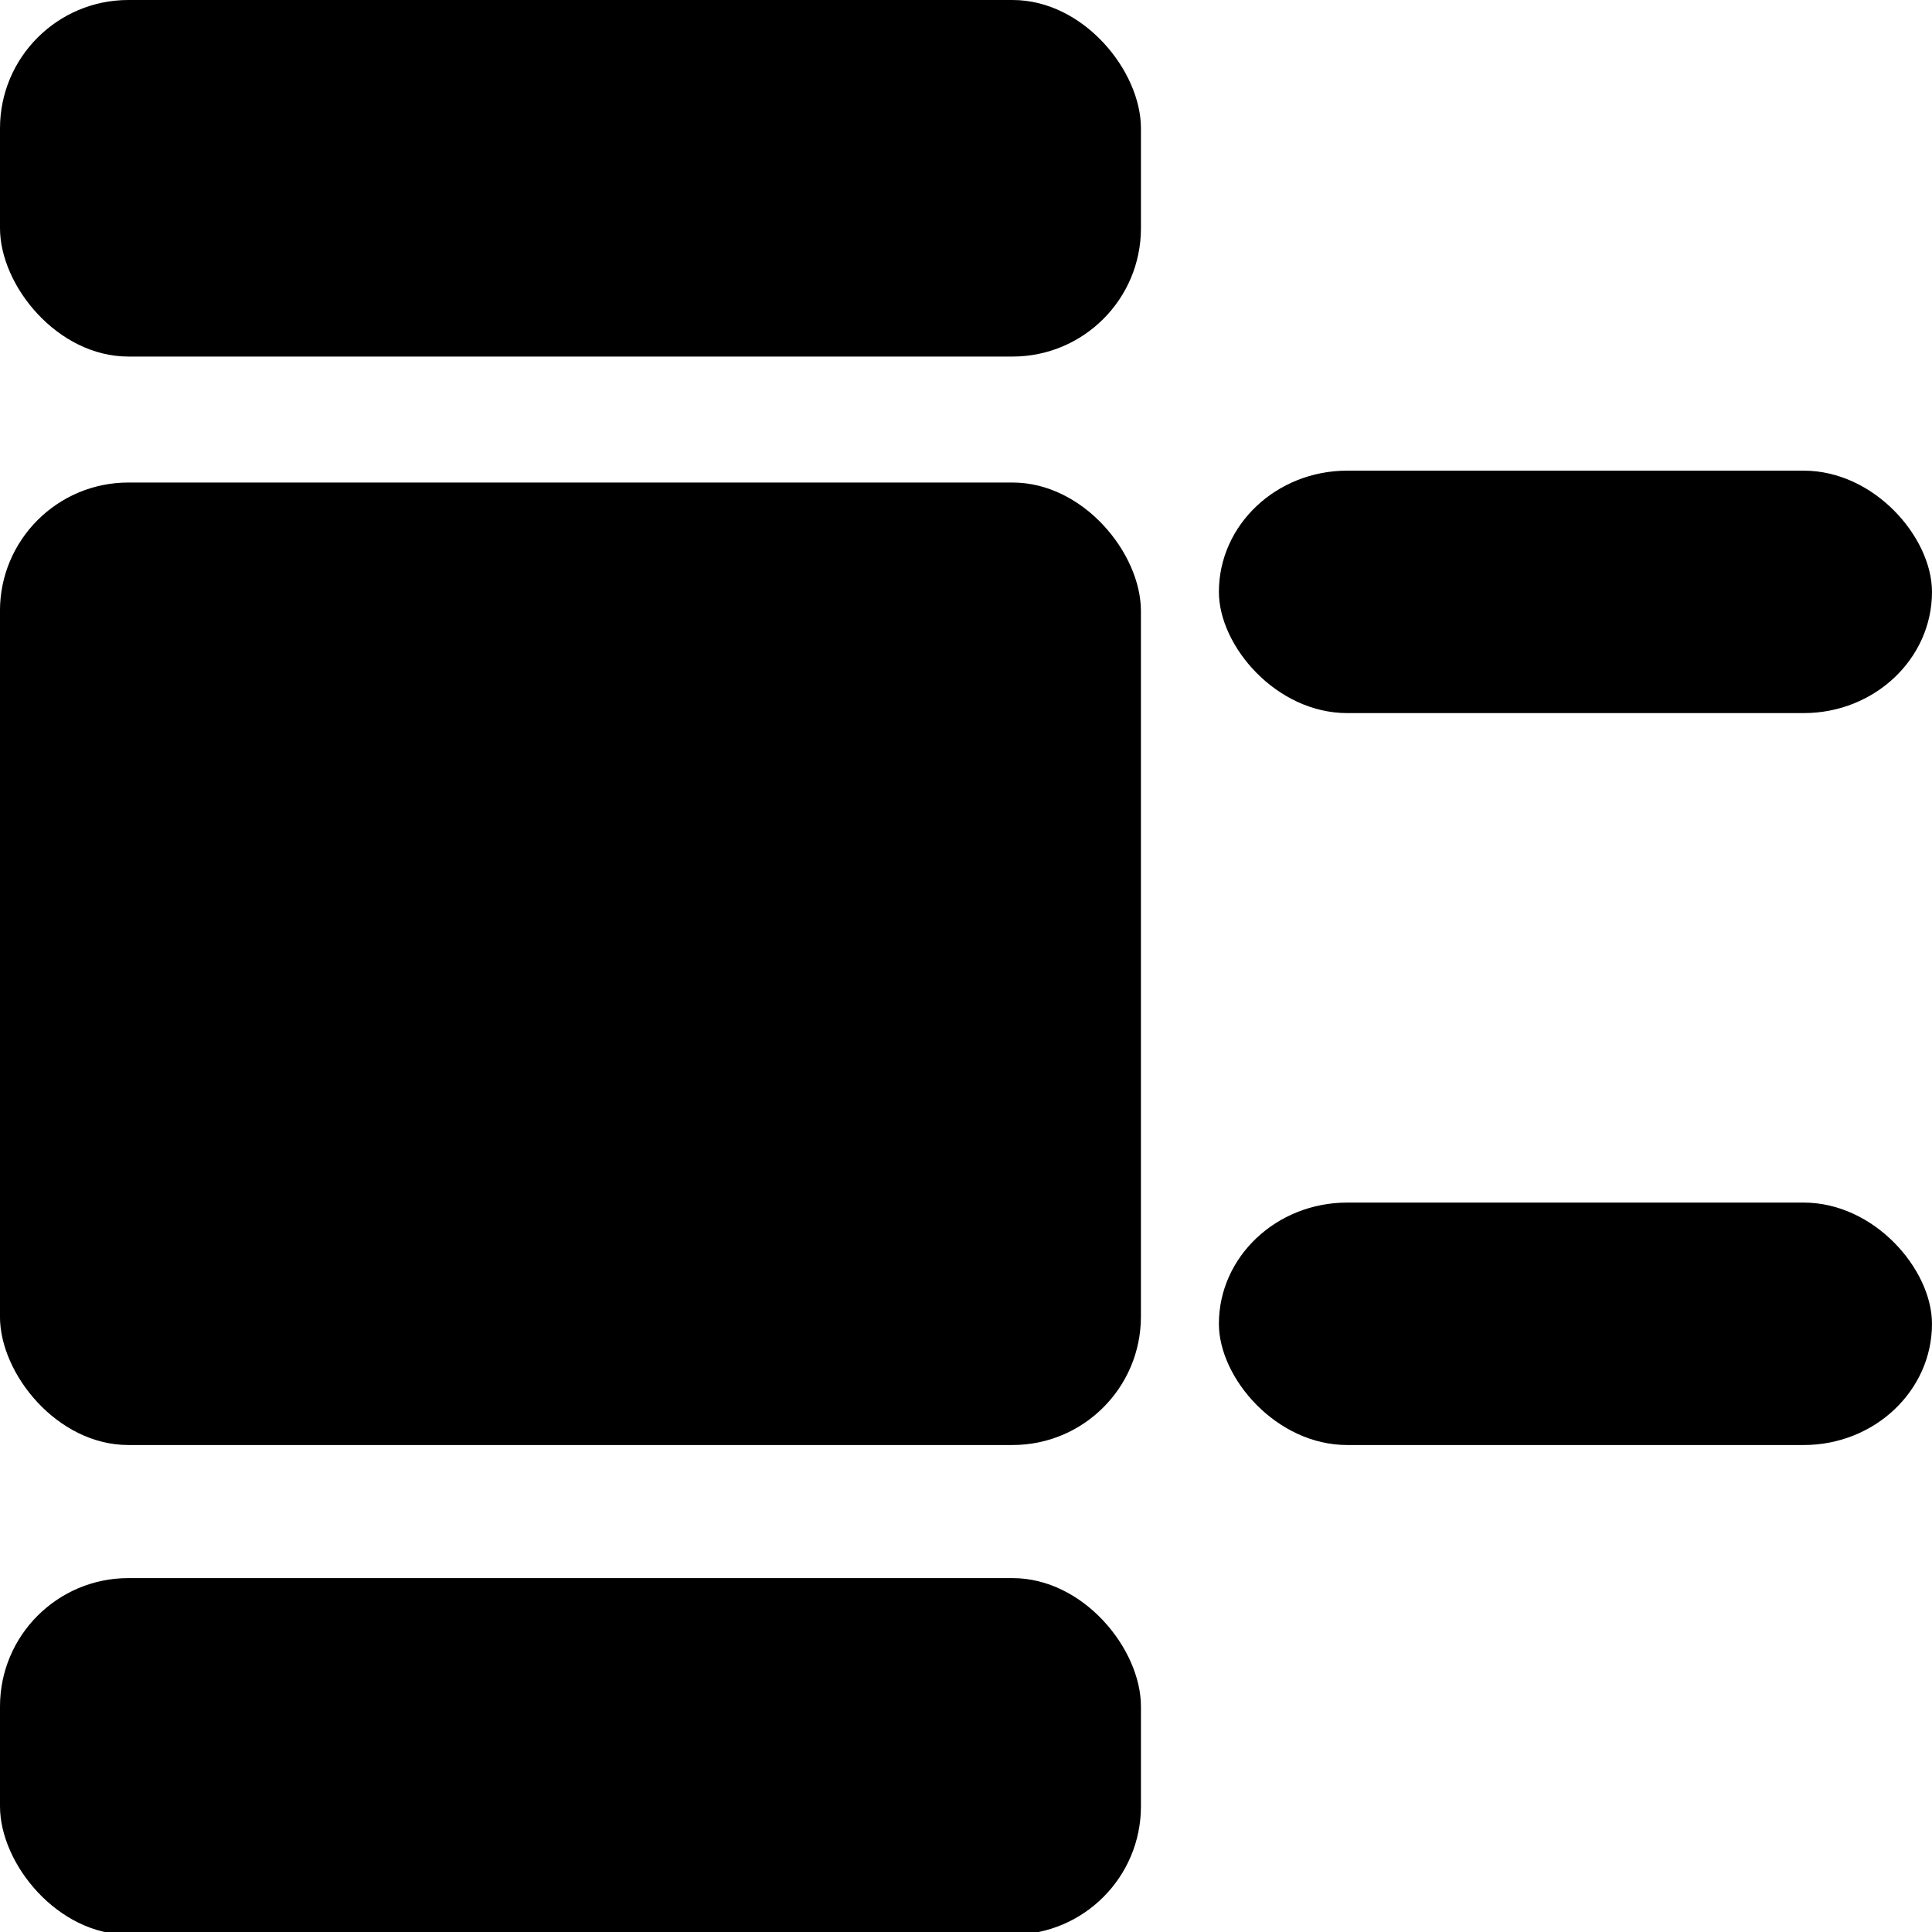 <svg
   viewBox="0 0 135.467 135.467"
   version="1.1"
   id="svg1"
   xml:space="preserve"
   inkscape:version="1.2.2 (732a01da63, 2022-12-09)"
   sodipodi:docname="LONG.svg"
   xmlns:inkscape="http://www.inkscape.org/namespaces/inkscape"
   xmlns:sodipodi="http://sodipodi.sourceforge.net/DTD/sodipodi-0.dtd"
   xmlns="http://www.w3.org/2000/svg"
   xmlns:svg="http://www.w3.org/2000/svg"><sodipodi:namedview
     id="namedview1"
     pagecolor="#505050"
     bordercolor="#eeeeee"
     borderopacity="1"
     inkscape:showpageshadow="0"
     inkscape:pageopacity="0"
     inkscape:pagecheckerboard="0"
     inkscape:deskcolor="#505050"
     inkscape:document-units="mm"
     inkscape:zoom="0.35355339"
     inkscape:cx="247.48737"
     inkscape:cy="555.78593"
     inkscape:window-width="1704"
     inkscape:window-height="1033"
     inkscape:window-x="0"
     inkscape:window-y="0"
     inkscape:window-maximized="0"
     inkscape:current-layer="layer3-4"
     showgrid="false" /><defs
     id="defs1"><inkscape:path-effect
       effect="fillet_chamfer"
       id="path-effect5"
       is_visible="true"
       lpeversion="1"
       nodesatellites_param="F,0,0,1,0,0,0,1 @ F,0,0,1,0,0,0,1 @ F,0,0,1,0,0,0,1 @ F,0,0,1,0,0,0,1 @ F,0,0,1,0,0,0,1 @ F,0,0,1,0,0,0,1"
       radius="0"
       unit="px"
       method="auto"
       mode="F"
       chamfer_steps="1"
       flexible="false"
       use_knot_distance="true"
       apply_no_radius="true"
       apply_with_radius="true"
       only_selected="false"
       hide_knots="false" /><inkscape:path-effect
       effect="fillet_chamfer"
       id="path-effect4"
       is_visible="true"
       lpeversion="1"
       nodesatellites_param="F,0,0,1,0,0,0,1 @ F,0,0,1,0,0,0,1 @ F,0,0,1,0,0,0,1 @ F,0,0,1,0,0,0,1"
       radius="0"
       unit="px"
       method="auto"
       mode="F"
       chamfer_steps="1"
       flexible="false"
       use_knot_distance="true"
       apply_no_radius="true"
       apply_with_radius="true"
       only_selected="false"
       hide_knots="false" /><inkscape:path-effect
       effect="fillet_chamfer"
       id="path-effect5-0"
       is_visible="true"
       lpeversion="1"
       nodesatellites_param="F,0,0,1,0,0,0,1 @ F,0,0,1,0,0,0,1 @ F,0,0,1,0,0,0,1 @ F,0,0,1,0,0,0,1 @ F,0,0,1,0,0,0,1 @ F,0,0,1,0,0,0,1"
       radius="0"
       unit="px"
       method="auto"
       mode="F"
       chamfer_steps="1"
       flexible="false"
       use_knot_distance="true"
       apply_no_radius="true"
       apply_with_radius="true"
       only_selected="false"
       hide_knots="false" /></defs><g
     inkscape:label="Boxes"
     inkscape:groupmode="layer"
     id="layer1"
     style="display:inline"><rect
       style="fill:currentColor;fill-opacity:1;stroke:none;stroke-width:0;stroke-linecap:round;stroke-linejoin:round;stroke-dasharray:none;stroke-opacity:0.373"
       id="rect1"
       width="80"
       height="25"
       x="0"
       y="110.653"
       rx="9"
       ry="9"
       inkscape:label="Bottom" /><rect
       style="fill:currentColor;fill-opacity:1;stroke:none;stroke-width:0;stroke-linecap:round;stroke-linejoin:round;stroke-dasharray:none;stroke-opacity:0.373"
       id="rect1-5"
       width="80"
       height="67.487"
       x="-0.002"
       y="33.834"
       rx="9"
       ry="9"
       inkscape:label="Middle" /><rect
       style="fill:currentColor;fill-opacity:1;stroke:none;stroke-width:0;stroke-linecap:round;stroke-linejoin:round;stroke-dasharray:none;stroke-opacity:0.373"
       id="rect1-8"
       width="80"
       height="25"
       x="0"
       y="0"
       rx="9"
       ry="9"
       inkscape:label="Top" /></g><g
     inkscape:groupmode="layer"
     id="layer3-4"
     inkscape:label="Lines Short"
     style="display:inline;fill:#ff0000"
     transform="translate(-0.005,8.5667135e-4)"><rect
       style="fill:currentColor;fill-opacity:1;stroke:none;stroke-width:0;stroke-linecap:round;stroke-linejoin:round;stroke-dasharray:none;stroke-opacity:0.373"
       id="rect3-8"
       width="50"
       height="17"
       x="85.471"
       y="33"
       rx="9"
       ry="9"
       inkscape:label="Top" /><rect
       style="fill:currentColor;fill-opacity:1;stroke:none;stroke-width:0;stroke-linecap:round;stroke-linejoin:round;stroke-dasharray:none;stroke-opacity:0.373"
       id="rect3-2-6"
       width="50"
       height="17"
       x="85.471"
       y="84.321"
       rx="9"
       ry="9"
       inkscape:label="Bottom" /><path
       style="fill:currentColor;fill-opacity:1;stroke:none;stroke-width:0;stroke-linecap:round;stroke-linejoin:round;stroke-dasharray:none;stroke-opacity:0.373"
       id="rect4-5"
       width="17"
       height="130.588"
       x="102.4"
       y="3.258"
       sodipodi:type="rect"
       inkscape:path-effect="#path-effect5-0"
       d="m 110.9,3.258 c 4.709,0 8.5,4.014 8.5,9 V 124.846 c 0,4.986 -3.791,9 -8.5,9 -4.709,0 -8.5,-4.014 -8.5,-9 V 12.258 c 0,-4.986 3.791,-9 8.5,-9 z"
       rx="9"
       ry="9"
       transform="matrix(1,0,0,0.461,0,37.21)"
       inkscape:label="Vertical" /></g></svg>
